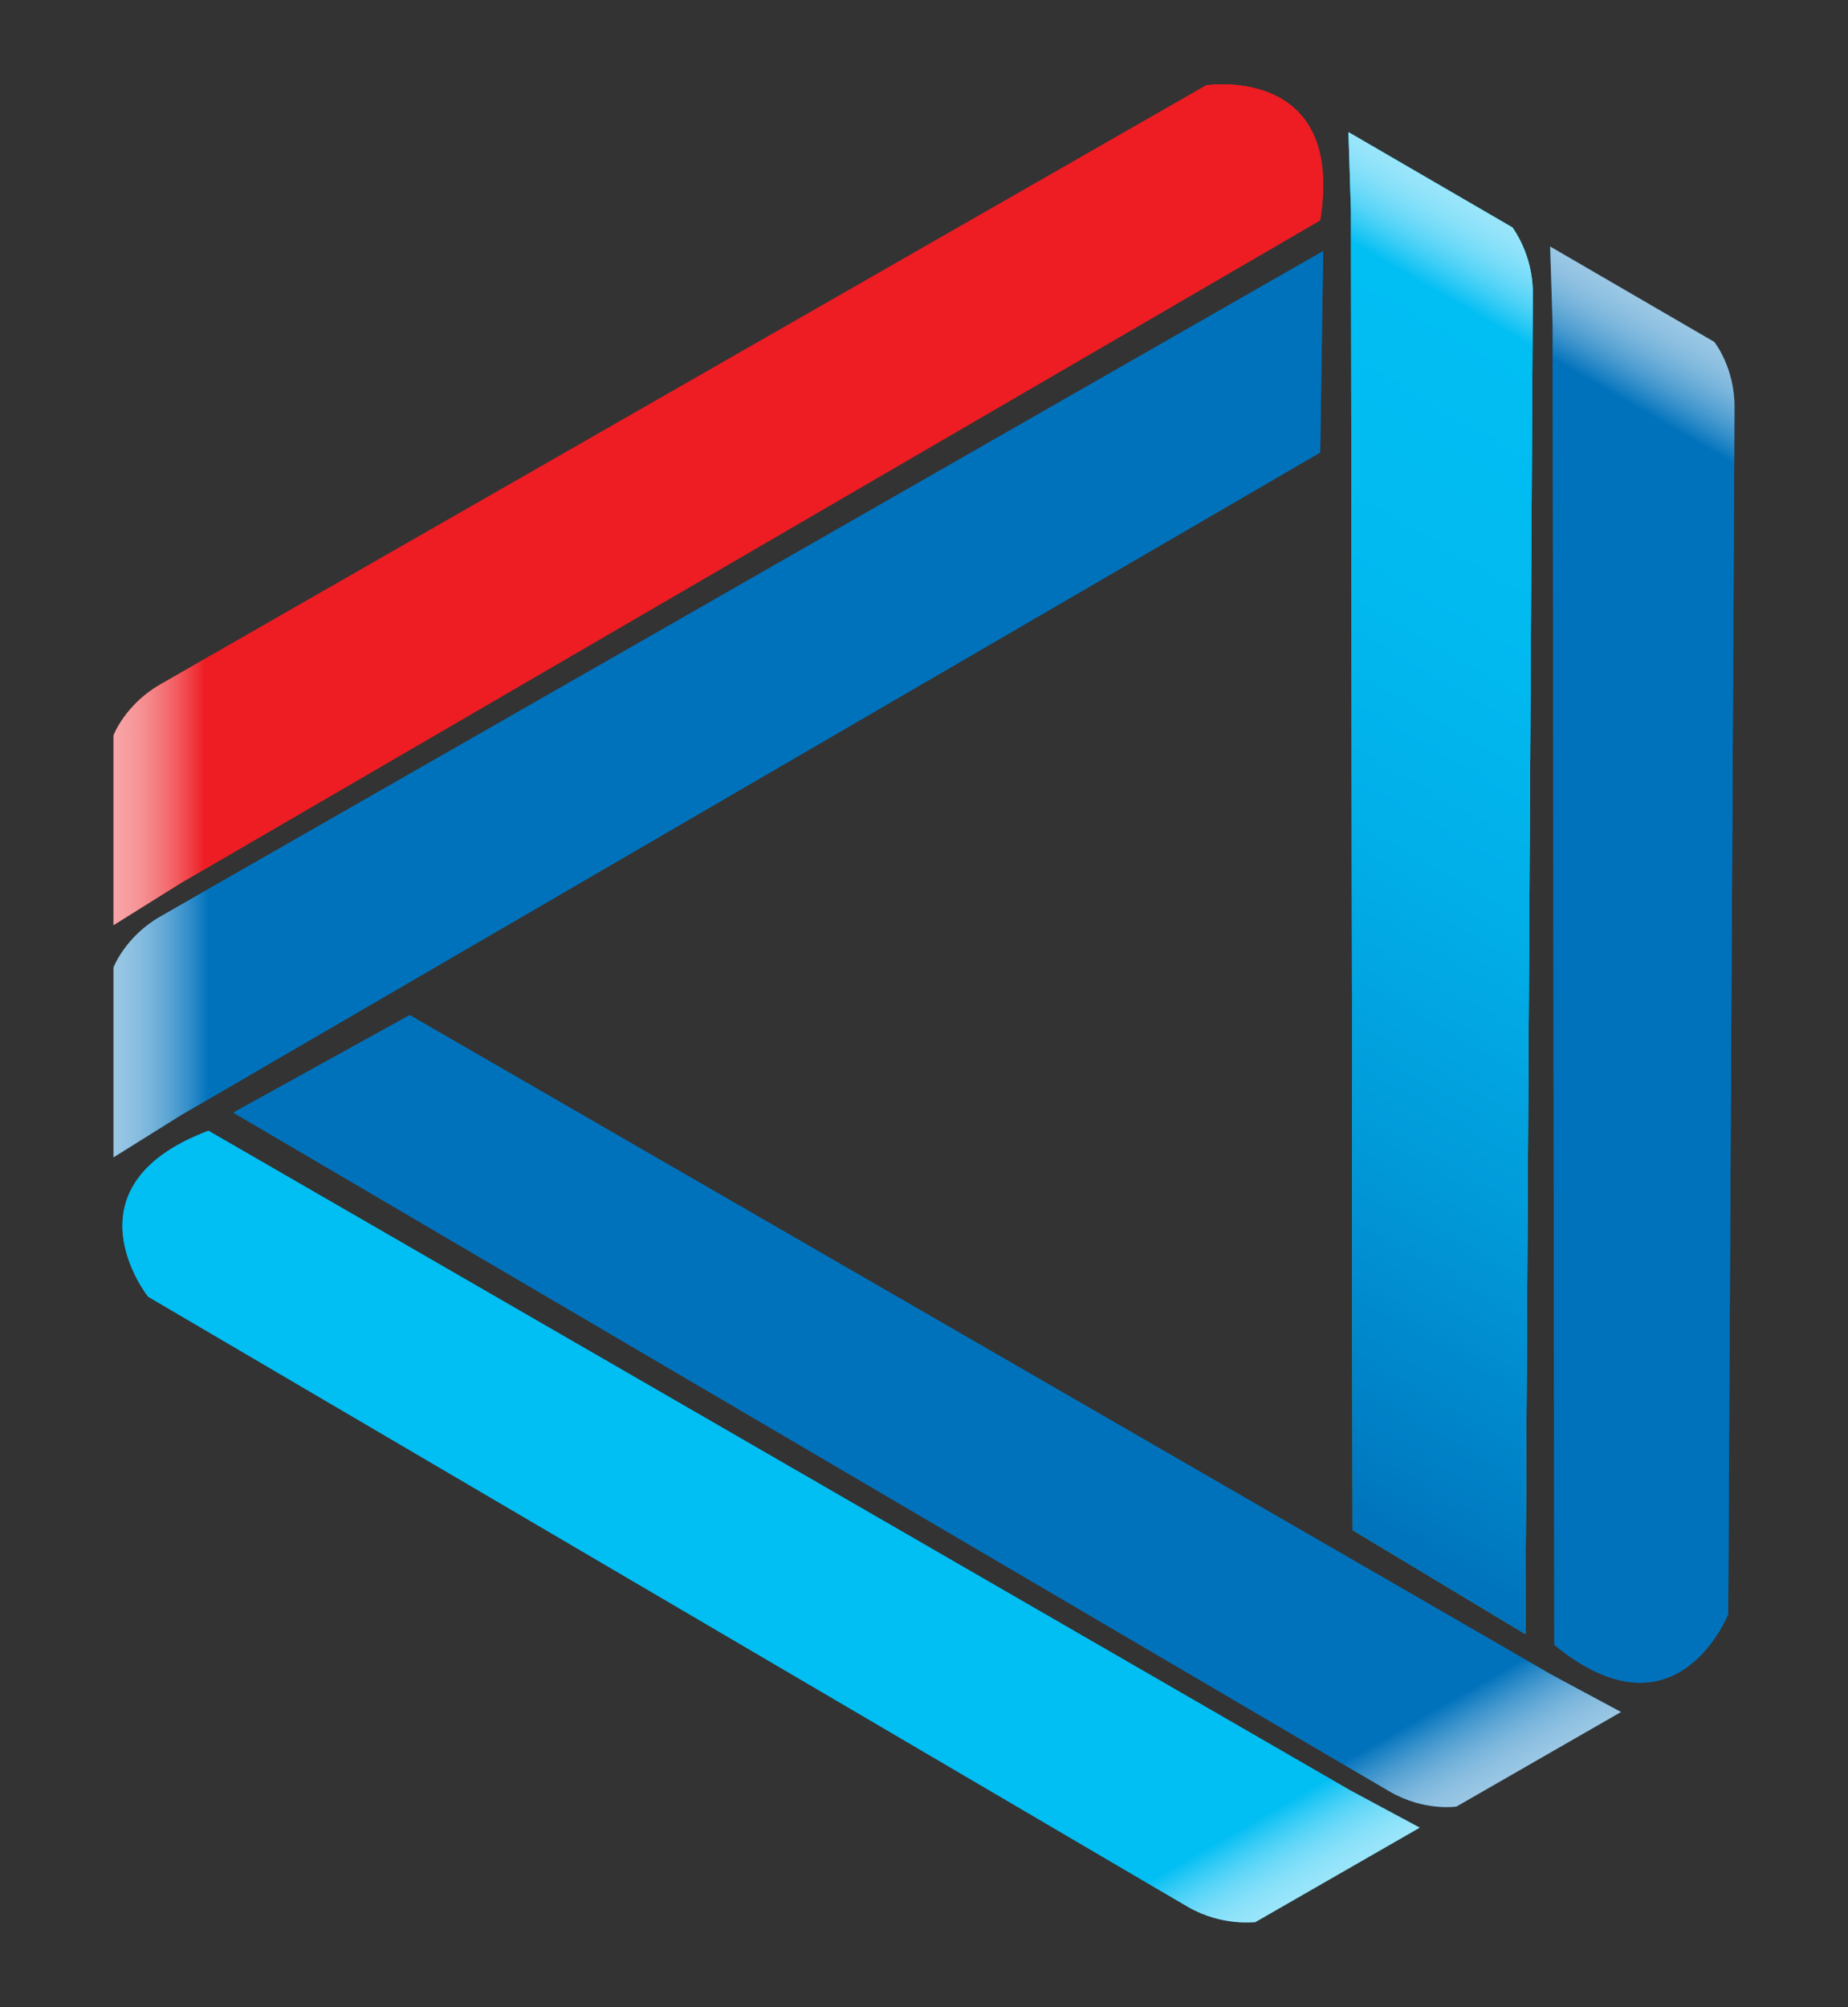 <?xml version="1.0" encoding="utf-8"?>
<!-- Generator: Adobe Illustrator 21.1.0, SVG Export Plug-In . SVG Version: 6.00 Build 0)  -->
<svg version="1.1" xmlns="http://www.w3.org/2000/svg" xmlns:xlink="http://www.w3.org/1999/xlink" x="0px" y="0px"
	 viewBox="0 0 438 475.5" style="enable-background:new 0 0 438 475.5;" xml:space="preserve">
	 
<rect x="0" y="0" width="438" height="475.5" fill="#333333" stroke="none"/>
	 
<style type="text/css">
	.st0{fill:#ED1D23;}
	.st1{fill:#0072BC;}
	.st2{fill:#01BEF3;}
	.st3{fill:url(#SVGID_1_);}
	.st4{fill:url(#SVGID_2_);}
	.st5{fill:url(#SVGID_3_);}
	.st6{fill:url(#SVGID_4_);}
	.st7{fill:url(#SVGID_5_);}
	.st8{fill:url(#SVGID_6_);}
</style>
<g id="Layer_2">
	<g>
		<g>
			<path class="st0" d="M37.9,162.2l248-142c0,0,33-5,27,32l-270,157l-16,10v-45C26.9,174.2,29.7,166.9,37.9,162.2z"/>
		</g>
		<g>
			<path class="st1" d="M411.1,96.6l-1.5,285.8c0,0-12.2,31.1-41.2,7.3L368,77.3l-0.6-18.9L406.3,81C406.3,81,411.2,87.1,411.1,96.6
				z"/>
		</g>
		<path class="st1" d="M37.9,217.2L313.6,59.5l-0.7,47.7l-270,157l-16,10v-45C26.9,229.2,29.7,221.9,37.9,217.2z"/>
		<path class="st2" d="M363.3,69.4l-1.8,317.7l-40.9-24.6l-0.4-312.3l-0.6-18.9l38.9,22.6C358.4,53.9,363.3,60,363.3,69.4z"/>
		<g>
			<path class="st2" d="M281.6,451.8L35.1,307.2c0,0-20.7-26.1,14.3-39.3l270.5,156.2l16.6,8.9l-39,22.4
				C297.5,455.3,289.8,456.5,281.6,451.8z"/>
		</g>
		<path class="st1" d="M329.3,424.4l-274-160.8l41.8-23.1l270.5,156.2l16.6,8.9l-39,22.4C345.2,428,337.5,429.2,329.3,424.4z"/>
	</g>
</g>
<g id="Layer_1">
	<g>
		<g>
			
				<linearGradient id="SVGID_1_" gradientUnits="userSpaceOnUse" x1="846.441" y1="1012.026" x2="1133.17" y2="1012.026" gradientTransform="matrix(-0.501 0.865 -0.865 -0.501 1753.545 -116.438)">
				<stop  offset="1.943109e-03" style="stop-color:#FFFFFF;stop-opacity:0.6"/>
				<stop  offset="7.903818e-02" style="stop-color:#0072BC"/>
				<stop  offset="0.991" style="stop-color:#0072BC"/>
				<stop  offset="1" style="stop-color:#0072BC"/>
			</linearGradient>
			<path class="st3" d="M411.1,96.6l-1.5,285.8c0,0-12.2,31.1-41.2,7.3L368,77.3l-0.6-18.9L406.3,81C406.3,81,411.2,87.1,411.1,96.6
				z"/>
		</g>
		<path class="st2" d="M363.3,69.4l-1.8,317.7l-40.9-24.6l-0.4-312.3l-0.6-18.9l38.9,22.6C358.4,53.9,363.3,60,363.3,69.4z"/>
		<g>
			<linearGradient id="SVGID_2_" gradientUnits="userSpaceOnUse" x1="26.854" y1="119.612" x2="313.584" y2="119.612">
				<stop  offset="1.943109e-03" style="stop-color:#FFFFFF;stop-opacity:0.6"/>
				<stop  offset="7.551254e-02" style="stop-color:#ED1D23"/>
				<stop  offset="0.991" style="stop-color:#ED1D23"/>
				<stop  offset="1" style="stop-color:#ED1D23"/>
			</linearGradient>
			<path class="st4" d="M37.9,162.2l248-142c0,0,33-5,27,32l-270,157l-16,10v-45C26.9,174.2,29.7,166.9,37.9,162.2z"/>
		</g>
		<linearGradient id="SVGID_3_" gradientUnits="userSpaceOnUse" x1="26.854" y1="166.85" x2="313.584" y2="166.85">
			<stop  offset="1.943109e-03" style="stop-color:#FFFFFF;stop-opacity:0.6"/>
			<stop  offset="7.903818e-02" style="stop-color:#0072BC"/>
			<stop  offset="0.991" style="stop-color:#0072BC"/>
			<stop  offset="1" style="stop-color:#0072BC"/>
		</linearGradient>
		<path class="st5" d="M37.9,217.2L313.6,59.5l-0.7,47.7l-270,157l-16,10v-45C26.9,229.2,29.7,221.9,37.9,217.2z"/>
		
			<linearGradient id="SVGID_4_" gradientUnits="userSpaceOnUse" x1="166.337" y1="302.956" x2="453.067" y2="302.956" gradientTransform="matrix(-0.501 0.865 -0.865 -0.501 757.892 93.19)">
			<stop  offset="1.943109e-03" style="stop-color:#FFFFFF;stop-opacity:0.6"/>
			<stop  offset="7.707504e-02" style="stop-color:#01BEF3"/>
			<stop  offset="0.291" style="stop-color:#01BAF0"/>
			<stop  offset="0.502" style="stop-color:#01AEE8"/>
			<stop  offset="0.711" style="stop-color:#019AD9"/>
			<stop  offset="0.919" style="stop-color:#007FC5"/>
			<stop  offset="1" style="stop-color:#0072BC"/>
		</linearGradient>
		<path class="st6" d="M363.3,69.4l-1.8,317.7l-40.9-24.6l-0.4-312.3l-0.6-18.9l38.9,22.6C358.4,53.9,363.3,60,363.3,69.4z"/>
		<g>
			
				<linearGradient id="SVGID_5_" gradientUnits="userSpaceOnUse" x1="289.871" y1="367.307" x2="576.6" y2="367.307" gradientTransform="matrix(-0.497 -0.868 0.868 -0.497 75.588 916.643)">
				<stop  offset="1.943109e-03" style="stop-color:#FFFFFF;stop-opacity:0.6"/>
				<stop  offset="7.354940e-02" style="stop-color:#01BEF3"/>
				<stop  offset="0.991" style="stop-color:#01BEF3"/>
				<stop  offset="1" style="stop-color:#01BEF3"/>
			</linearGradient>
			<path class="st7" d="M281.6,451.8L35.1,307.2c0,0-20.7-26.1,14.3-39.3l270.5,156.2l16.6,8.9l-39,22.4
				C297.5,455.3,289.8,456.5,281.6,451.8z"/>
		</g>
		
			<linearGradient id="SVGID_6_" gradientUnits="userSpaceOnUse" x1="289.871" y1="414.545" x2="576.6" y2="414.545" gradientTransform="matrix(-0.497 -0.868 0.868 -0.497 75.588 916.643)">
			<stop  offset="1.943109e-03" style="stop-color:#FFFFFF;stop-opacity:0.6"/>
			<stop  offset="7.903818e-02" style="stop-color:#0072BC"/>
			<stop  offset="0.991" style="stop-color:#0072BC"/>
			<stop  offset="1" style="stop-color:#0072BC"/>
		</linearGradient>
		<path class="st8" d="M329.3,424.4l-274-160.8l41.8-23.1l270.5,156.2l16.6,8.9l-39,22.4C345.2,428,337.5,429.2,329.3,424.4z"/>
	</g>
</g>
</svg>
